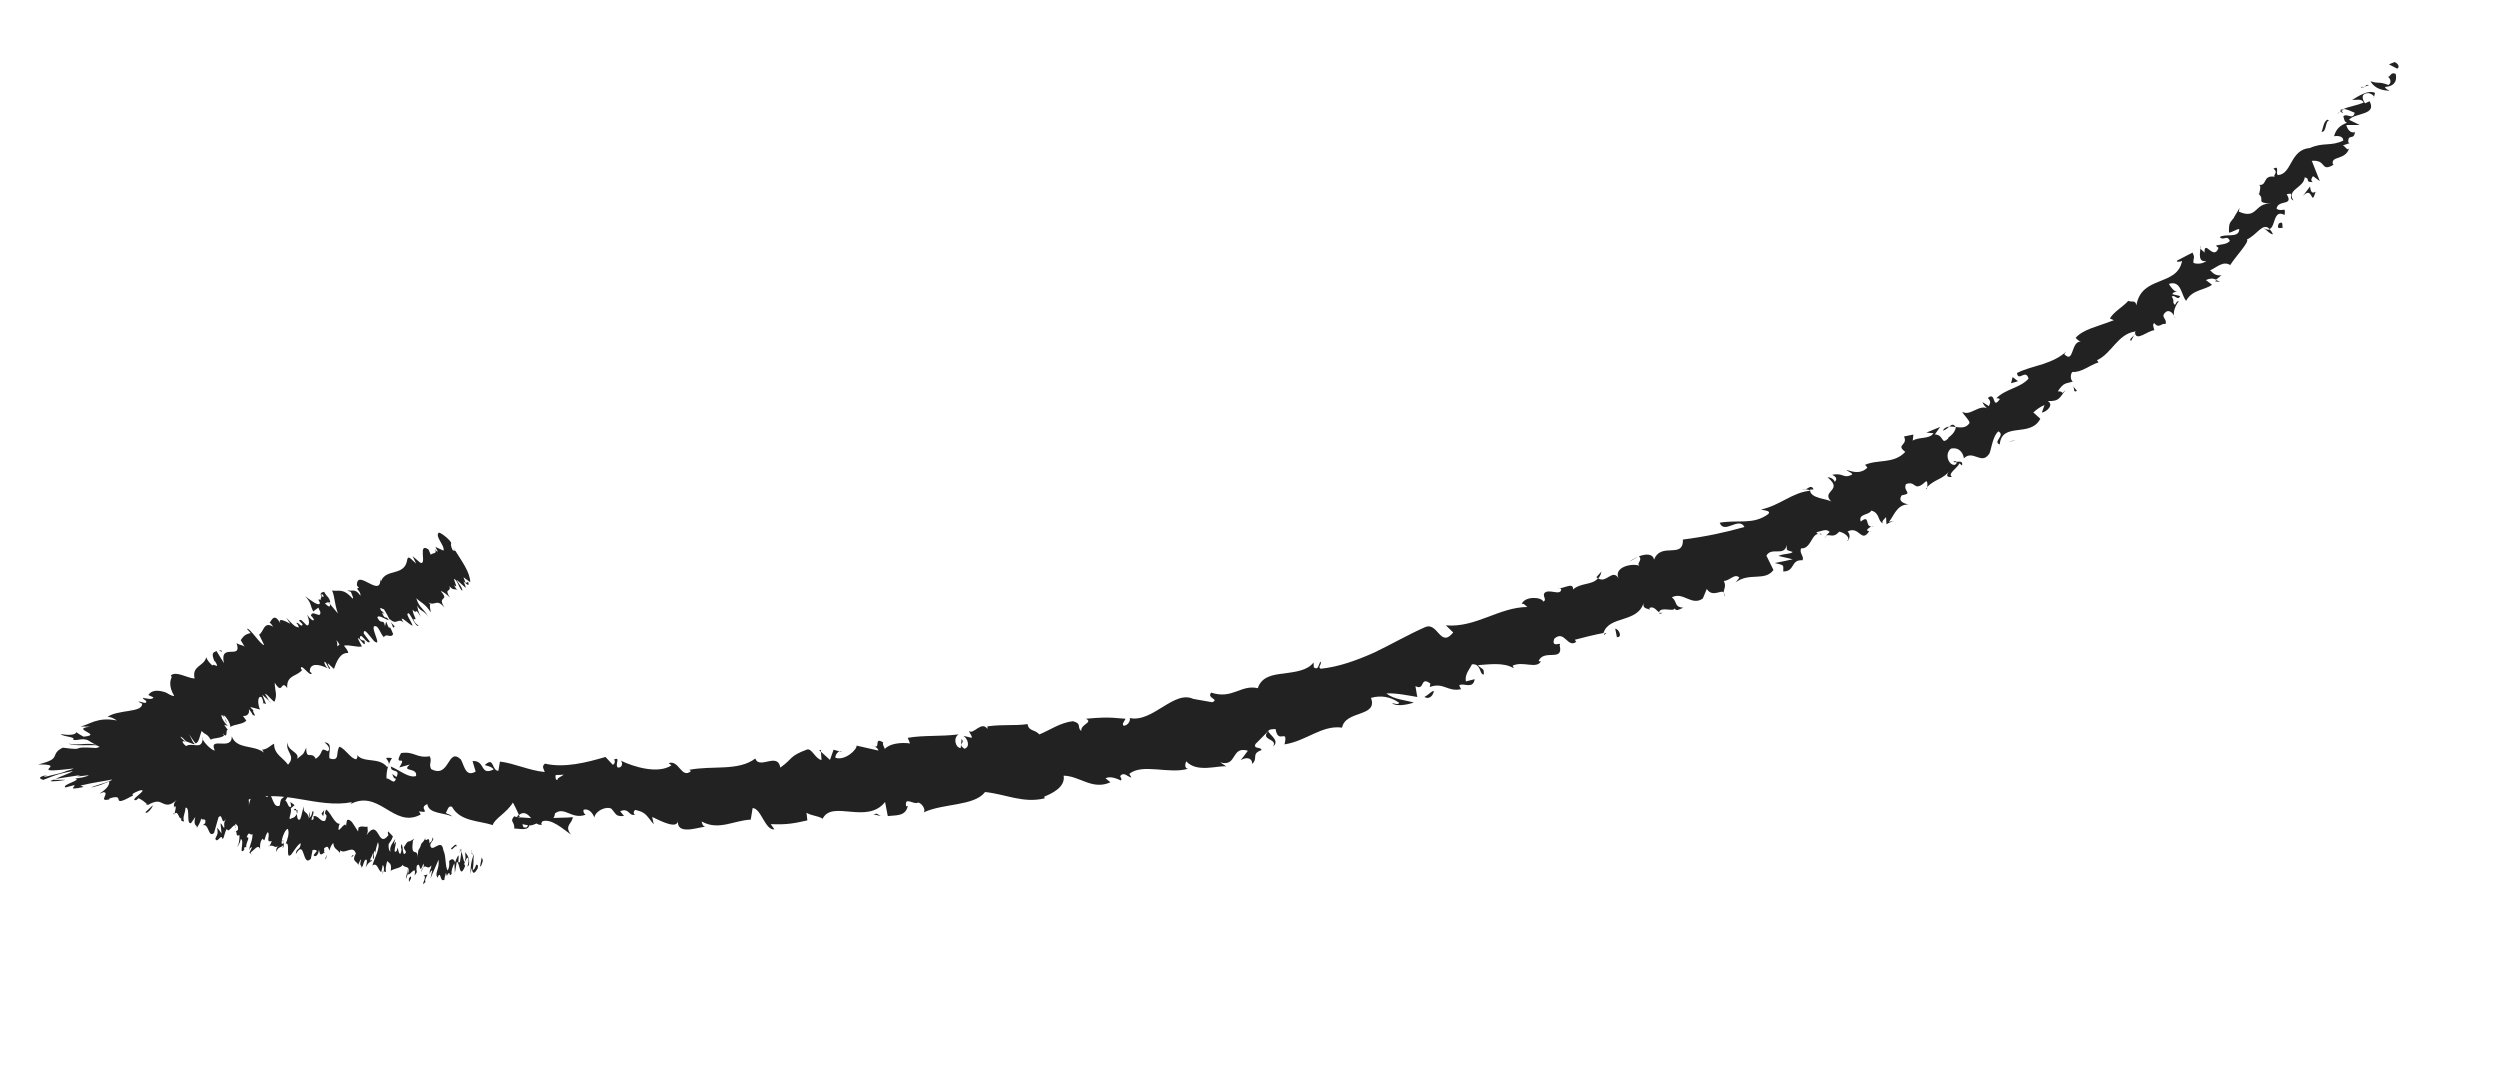 <svg width="144" height="62" viewBox="0 0 144 62" fill="none" xmlns="http://www.w3.org/2000/svg">
<path d="M27.813 49.546C27.797 49.682 27.699 49.97 27.653 49.895L27.745 49.39L27.813 49.546Z" fill="#222222"/>
<path d="M27.1 50.34C27.091 50.08 27.119 49.627 27.297 49.187C27.238 49.683 27.317 49.487 27.233 50.086C27.279 50.161 27.392 49.965 27.436 49.77C27.42 49.905 27.572 49.69 27.518 50.01C27.325 50.367 27.209 50.355 27.184 50.003C27.133 50.104 27.119 50.248 27.1 50.34Z" fill="#222222"/>
<path d="M20.389 49.256L20.445 49.206C20.427 49.237 20.405 49.251 20.389 49.256Z" fill="#222222"/>
<path d="M16.293 48.379C16.316 48.399 16.321 48.45 16.308 48.498C16.288 48.459 16.269 48.42 16.293 48.379Z" fill="#222222"/>
<path d="M15.454 48.735C15.476 48.72 15.484 48.718 15.501 48.714C15.466 48.749 15.446 48.772 15.454 48.735Z" fill="#222222"/>
<path d="M20.389 49.256L20.24 49.383C20.274 49.217 20.326 49.281 20.389 49.256Z" fill="#222222"/>
<path d="M26.551 48.88C26.568 48.91 26.573 48.961 26.572 49.023C26.557 49.001 26.551 48.976 26.536 48.954C26.54 48.935 26.541 48.909 26.551 48.88Z" fill="#222222"/>
<path d="M22.048 50.165L22.077 50.175C22.067 50.239 22.058 50.302 22.045 50.384L22.048 50.165Z" fill="#222222"/>
<path d="M23.386 50.628C23.353 50.636 23.459 50.215 23.505 50.028C23.473 50.203 23.472 50.299 23.491 50.337C23.46 50.416 23.433 50.51 23.386 50.628Z" fill="#222222"/>
<path d="M25.756 50.508L25.776 50.581C25.777 50.555 25.762 50.532 25.756 50.508Z" fill="#222222"/>
<path d="M21.046 49.979C21.026 50.037 21.007 50.095 20.989 50.126C21.011 50.076 21.032 50.027 21.046 49.979Z" fill="#222222"/>
<path d="M25.932 34.476C25.916 34.445 25.903 34.431 25.896 34.407C25.924 34.443 25.938 34.465 25.932 34.476Z" fill="#222222"/>
<path d="M26.255 31.769L26.226 31.759L26.092 31.55L26.255 31.769Z" fill="#222222"/>
<path d="M14.043 48.912C14.051 48.91 14.049 48.902 14.049 48.902C14.066 48.967 14.054 48.953 14.043 48.912Z" fill="#222222"/>
<path d="M3.957 42.827C4.469 42.978 5.134 42.721 5.637 42.936C5.37 42.885 4.168 42.998 3.957 42.827Z" fill="#222222"/>
<path d="M26.495 48.93C26.474 48.918 26.464 48.912 26.437 48.91C26.47 48.902 26.488 48.905 26.495 48.93Z" fill="#222222"/>
<path d="M5.635 42.928L5.692 42.947C5.666 42.946 5.655 42.94 5.635 42.928Z" fill="#222222"/>
<path d="M11.221 47.834C11.246 47.766 11.274 47.706 11.303 47.654C11.282 47.704 11.26 47.754 11.221 47.834Z" fill="#222222"/>
<path d="M13.548 47.848L13.481 47.892C13.507 47.859 13.532 47.852 13.548 47.848Z" fill="#222222"/>
<path d="M10.116 46.872C10.059 46.888 10.021 46.941 9.985 46.872C9.997 46.852 10.011 46.839 10.025 46.827C10.016 46.89 10.035 46.929 10.116 46.872Z" fill="#222222"/>
<path d="M8.376 46.377C8.414 46.358 8.445 46.342 8.481 46.314L8.517 46.349L8.376 46.377Z" fill="#222222"/>
<path d="M22.643 36.152C22.602 36.032 22.551 35.906 22.491 35.782C22.635 36.058 22.846 36.062 22.643 36.152Z" fill="#222222"/>
<path d="M26.476 49.118C26.498 49.008 26.501 48.954 26.495 48.93C26.505 48.936 26.518 48.95 26.53 48.964C26.513 49.03 26.502 49.085 26.476 49.118Z" fill="#222222"/>
<path d="M11.476 43.669L11.419 43.719C11.454 43.684 11.468 43.671 11.476 43.669Z" fill="#222222"/>
<path d="M15.102 40.478L15.17 40.504C15.158 40.525 15.14 40.521 15.102 40.478Z" fill="#222222"/>
<path d="M11.381 43.642C11.267 43.769 11.19 43.842 11.142 43.889C11.168 43.856 11.188 43.833 11.222 43.798L11.381 43.642Z" fill="#222222"/>
<path d="M24.115 36.037C23.959 36.14 23.759 35.591 23.558 35.33C23.288 35.298 23.688 35.749 23.767 36.043C23.575 35.981 23.215 35.579 23.136 35.644C23.176 35.73 23.179 35.772 23.256 35.865C22.899 35.542 22.873 36.064 22.438 35.648C22.451 35.697 22.472 35.743 22.491 35.782C22.368 35.518 22.221 35.261 22.113 35.088C22.034 35.118 21.796 34.85 21.957 35.191C21.992 35.156 22.078 35.281 22.155 35.374L21.998 35.276C22.203 35.781 22.192 35.382 22.398 35.728C22.162 35.661 21.77 35.373 21.737 35.574C21.976 36.042 22.087 35.576 22.175 36.068L22.242 35.796C22.534 36.592 22.318 35.689 22.647 36.526C22.5 36.793 22.257 36.439 22.11 36.705C21.91 36.479 21.911 36.322 21.711 36.096C21.123 35.825 22.128 37.391 21.538 36.92C21.301 36.651 20.939 36.084 20.952 36.491L21.308 36.972C21.121 37.154 20.752 36.3 20.724 36.78C20.884 36.955 20.995 36.847 21 36.933C21.088 37.425 20.72 36.702 20.607 36.767L20.846 37.236C20.567 37.302 20.115 37.117 19.811 37.19C19.908 37.322 20.035 37.436 20.056 37.614C19.601 37.578 19.395 38.079 19.236 38.532L18.887 38.206C18.859 38.231 18.944 38.418 19.012 38.479C18.975 38.698 18.859 38.231 18.714 38.113C18.63 38.127 18.753 38.391 18.867 38.491C18.452 38.279 17.828 38.132 17.845 38.687L17.957 38.779C17.872 39.046 17.282 38.086 17.337 38.552L17.414 38.575C17.128 38.975 16.493 38.857 16.543 39.629C16.155 39.096 16.312 40.102 15.824 39.324C15.832 39.846 15.984 39.954 15.823 40.399C15.759 40.486 15.413 39.976 15.259 39.956L15.502 40.371L15.109 40.014L15.322 40.55L15.16 40.498C15.181 40.449 15.131 40.261 15.058 40.15C14.796 40.054 14.859 40.648 14.98 40.869L14.417 40.723C14.522 40.887 14.614 40.906 14.724 40.99C14.291 40.678 14.943 41.447 14.543 41.161C14.514 41.055 14.383 40.925 14.335 40.841C14.397 41.139 14.203 41.261 13.995 41.238L14.19 41.509C13.971 41.734 13.559 41.696 13.265 41.87C13.293 41.68 12.98 41.196 12.867 41.2L13.086 41.657C12.873 41.416 13.08 41.44 12.773 41.173C12.691 41.291 12.988 41.718 13.137 41.817L12.917 41.745C12.989 41.883 13.056 41.935 13.158 42.091C12.946 41.851 13.182 42.67 12.831 42.24L12.903 42.378C12.609 42.553 12.389 42.481 12.133 42.602C11.91 42.225 11.861 42.369 11.615 42.103C11.517 42.321 11.475 42.752 11.275 42.823C11.119 42.664 11.062 42.513 10.894 42.313C11.107 42.65 11.021 42.655 11.227 42.871C11.11 42.858 11.116 42.848 10.719 42.701C10.592 42.587 10.558 42.526 10.43 42.438C10.337 42.419 10.506 42.592 10.678 42.712L10.719 42.736C10.375 42.592 10.521 42.842 10.765 43.003C10.987 43.18 11.289 43.265 10.71 43.123L10.765 43.134C10.553 43.095 10.318 43.062 10.068 43.042C10.115 43.09 10.525 43.12 10.848 43.217C10.329 43.138 10.297 43.181 10.349 43.211C10.392 43.243 10.505 43.274 10.075 43.267C11.072 43.367 11.051 43.355 10.873 43.376C10.71 43.385 10.373 43.432 11.169 43.402L10.573 43.43C9.972 43.469 10.895 43.423 11.034 43.42C10.586 43.444 10.527 43.452 10.165 43.47C9.755 43.536 9.802 43.584 10.107 43.581C10.641 43.552 11.331 43.454 11.602 43.39C11.73 43.347 8.744 44.069 10.141 43.773L11.103 43.516C10.543 43.674 10.646 43.699 10.717 43.706C10.807 43.717 10.875 43.708 10.602 43.894C10.746 43.812 10.955 43.712 10.944 43.706C11.456 43.465 11.024 43.711 10.68 43.926C10.745 43.908 11.012 43.732 11.203 43.628C11.45 43.475 10.732 43.99 11.139 43.715C11.19 43.676 11.248 43.634 11.293 43.604C11.111 43.74 11.382 43.58 10.956 43.913C11.187 43.764 10.9 44.094 11.144 43.898C10.836 44.312 11.377 43.722 10.959 44.314C11.399 43.707 11.346 43.835 11.255 44.147C11.341 43.949 11.376 43.949 11.486 43.675C11.499 43.689 11.472 43.818 11.355 44.164C11.393 44.075 11.42 44.016 11.442 43.966C11.476 43.931 11.519 43.928 11.548 43.938C11.608 43.965 11.648 44.051 11.68 44.138C11.751 44.303 11.822 44.441 12.037 43.938C12.34 44.416 12.637 44.773 12.96 45.036C13.137 44.359 12.579 44.85 12.792 44.146C13.058 44.52 13.089 45.158 13.475 45.099C13.588 45.033 13.507 44.793 13.509 44.67C13.775 45.044 14.191 44.802 14.39 45.255C14.408 45.189 14.396 45.114 14.379 45.049C14.433 45.087 14.546 44.986 14.453 45.291L14.416 45.187C14.196 45.604 14.388 46.191 14.328 46.425C14.477 45.511 14.694 46.292 14.847 45.133C14.875 45.204 14.881 45.359 14.813 45.561C14.888 45.515 14.946 45.403 14.947 45.15C15.113 45.376 14.942 45.684 15.148 45.733C15.186 45.584 15.168 45.518 15.198 45.336C15.214 45.655 15.229 45.974 15.435 45.892C15.454 45.8 15.503 45.691 15.456 45.677C15.726 45.806 15.717 46.586 16.113 46.401C16.204 45.73 16.281 46.216 16.456 45.662L16.575 45.875L16.431 46.123C16.579 46.154 16.595 46.604 16.772 46.451L16.729 46.192L16.972 46.38L16.756 46.552C16.819 46.884 16.534 47.258 16.778 47.157C16.75 47.086 16.928 47.196 17.099 46.888C17.117 47.084 17.139 47.296 17.292 47.185C17.369 47.016 17.448 46.559 17.497 46.449C17.436 46.937 17.804 46.681 17.751 47.202C17.753 47.079 17.84 46.785 17.868 46.725L17.817 47.123C17.92 47.017 17.95 46.966 17.999 46.725C18.224 46.717 17.73 47.417 18.06 47.181C18.051 47.148 18.079 47.088 18.051 47.017C18.342 46.93 18.456 47.389 18.731 47.272C18.961 46.73 18.574 47.078 18.785 46.628C19.081 46.82 19.262 47.496 19.61 47.455L19.535 47.502C19.35 48.311 19.883 47.172 19.935 47.595C19.916 47.522 20.014 47.138 19.995 47.23C20.247 47.162 20.377 47.547 20.626 47.891L20.647 47.675C20.827 47.531 21.011 47.665 21.172 47.613C21.151 47.829 21.245 47.821 21.11 48.102C21.863 47.061 21.733 48.957 22.383 48.092C22.336 48.079 22.326 47.88 22.366 47.896L22.632 48.174C22.505 48.514 22.529 48.376 22.386 48.624C22.365 48.84 22.415 49.027 22.491 49.05C22.411 48.784 22.648 48.493 22.768 48.321C22.727 48.428 22.714 48.545 22.681 48.65C23.026 48.078 22.511 49.351 22.855 49.005L22.893 48.821C22.95 48.936 22.961 49.204 23.067 49.176C23.216 48.786 23.028 48.968 23.121 48.629C23.243 48.692 23.159 49.457 23.385 49.091C23.36 48.966 23.284 48.943 23.257 48.81C23.516 48.374 23.497 48.501 23.615 48.452L23.601 48.465L23.875 48.313L23.783 48.425C23.648 49.518 24.06 48.709 24.076 49.456C24.052 48.746 24.148 49.07 24.261 48.611C24.353 48.499 24.48 48.387 24.488 48.253C24.488 48.646 24.738 48.012 24.735 48.589C24.784 48.445 24.844 48.604 24.928 48.232C25.03 48.388 24.827 48.477 24.781 48.664C24.844 49.224 25.435 48.201 25.536 48.968C25.709 49.324 25.618 49.829 25.78 50.143C25.924 49.93 25.869 49.595 25.869 49.595C26.057 49.414 26.146 49.486 26.217 49.686C26.253 49.528 26.313 49.424 26.394 49.271C26.481 49.335 26.305 49.819 26.495 49.646C26.518 49.474 26.569 49.207 26.566 49.033C26.645 49.196 26.677 49.51 26.755 49.672C26.855 49.427 26.795 49.269 26.798 49.084C26.901 49.24 27.078 49.411 27.007 49.832L26.883 49.953C26.926 49.985 27.01 49.613 26.988 49.532C26.964 49.18 26.785 49.621 26.736 49.765L26.793 49.881C26.457 50.713 26.495 49.646 26.31 49.643L26.202 50.283L26.172 49.715C26.091 49.868 25.964 50.208 26.021 50.323C25.815 50.597 25.98 50.072 25.774 50.381C25.744 50.432 25.743 50.459 25.752 50.492L25.684 50.274C25.668 50.409 25.538 50.706 25.633 50.637C25.321 50.939 25.421 50.074 25.21 50.523L25.225 50.58C24.989 50.285 25.328 50.116 25.262 49.513L24.794 50.6L24.896 50.136C24.864 50.144 24.79 50.164 24.752 50.349C24.73 50.005 24.831 50.153 24.844 49.844C24.578 50.221 24.491 49.537 24.256 50.255C24.299 49.894 24.475 50.03 24.388 49.739C24.123 50.509 24.242 49.551 24.006 49.876C23.933 50.289 24.122 50.116 23.884 50.433C24.001 49.729 23.58 50.506 23.502 50.343C23.652 49.796 23.317 50.044 23.184 49.808C23.146 49.993 22.739 50.006 22.508 50.155L22.489 50.248C22.611 49.691 22.397 49.74 22.304 49.59C22.218 49.919 22.201 50.054 22.231 50.23L22.108 50.193C22.127 50.004 22.117 49.902 22.05 49.815L21.961 50.232C21.781 50.149 21.742 49.644 21.449 49.854C21.547 49.469 21.927 48.835 21.77 48.51C21.702 48.712 21.595 49.063 21.624 49.169C21.615 49.137 21.606 48.973 21.54 49.052L21.538 49.437C21.397 49.562 21.57 49.131 21.484 49.137C21.397 49.431 21.371 49.333 21.311 49.568C21.32 49.6 21.414 49.462 21.414 49.593C21.308 49.621 21.155 49.767 21.054 49.977C21.107 49.815 21.166 49.58 21.116 49.524C20.957 49.453 20.954 49.864 20.821 49.987C20.842 49.772 20.673 49.957 20.799 49.513C20.751 49.499 20.683 49.701 20.628 49.821C20.595 49.602 20.242 49.653 20.472 49.207L20.5 49.182C20.498 49.174 20.496 49.166 20.494 49.158C20.338 48.641 19.834 49.238 19.607 48.976L19.568 49.126C19.45 48.913 19.225 48.921 19.201 48.57C19.153 48.556 19.01 48.804 18.98 48.987C18.888 48.837 18.922 48.67 18.667 48.861C18.719 49.153 18.558 49.074 18.745 49.085C18.539 49.166 18.435 49.395 18.374 48.94C18.323 49.337 18.117 49.384 18.064 49.25L18.254 49.015C18.181 48.939 18.096 48.944 18.004 48.96L17.904 49.467C17.395 49.979 17.589 48.259 17.038 49.202C17.05 48.823 17.292 49.011 17.324 48.575C17.146 48.596 16.785 49.269 16.73 49.258C16.439 49.476 16.737 48.47 16.456 48.597C16.534 48.428 16.698 47.965 16.577 47.744C16.399 47.765 16.169 48.438 16.232 48.605C16.265 48.631 16.303 48.577 16.314 48.522C16.344 48.601 16.387 48.695 16.277 48.873L16.307 48.69C16.174 48.848 15.97 48.771 15.939 49.077C15.868 48.877 15.97 48.771 16.084 48.706C15.807 48.911 15.765 48.625 15.515 48.736C15.579 48.649 15.666 48.451 15.637 48.441C15.271 48.574 15.598 48.067 15.422 47.931C15.223 48.168 15.275 48.591 15.138 48.304C14.958 48.449 14.973 48.768 14.982 48.931C14.894 48.536 14.571 49.059 14.438 49.086L14.492 49.255C14.456 49.151 14.409 49.137 14.361 49.124L14.524 48.783C14.449 48.83 14.401 48.816 14.355 48.968C14.359 48.723 14.566 48.388 14.542 48.036C14.409 48.194 14.359 47.779 14.203 48.24C14.495 48.153 14.039 48.703 14.226 48.846C14.2 48.783 14.153 48.769 14.078 48.815C14.056 48.865 14.061 48.916 14.07 48.949C13.72 49.304 14.112 48.387 13.869 48.33C13.82 48.605 13.669 48.82 13.641 48.749C13.744 48.774 13.814 48.318 13.787 48.09C13.569 48.253 13.663 47.887 13.575 47.884L13.697 47.817C13.745 47.542 13.653 47.558 13.57 47.44C13.501 47.642 13.624 47.609 13.56 47.696C13.574 47.195 13.153 48.102 13.073 47.739C12.941 47.897 12.926 48.233 12.823 48.339C12.735 47.944 12.514 48.649 12.403 48.303C12.565 47.963 12.546 48.055 12.511 47.663L12.761 48.007L12.702 47.428C12.804 47.453 12.848 47.712 12.923 47.666C12.907 47.347 12.888 47.44 13.02 47.151C12.734 47.647 12.846 46.761 12.583 47.084L12.332 47.973C11.984 48.302 12.048 47.403 11.682 47.536L11.823 47.41C11.883 47.045 11.648 47.309 11.594 47.14C11.517 47.44 11.426 47.526 11.333 47.699C11.397 47.481 11.103 47.656 11.248 47.058L11.003 47.412C10.703 47.501 10.983 46.491 10.685 46.519C10.672 46.863 10.501 47.04 10.602 47.318C10.547 47.307 10.375 47.318 10.451 47.114C10.311 47.274 10.269 46.63 10.056 46.879C10.062 46.738 10.192 46.441 10.067 46.431C10.029 46.485 10 46.571 10 46.571C10.067 46.431 9.918 46.331 10.186 46.059C9.801 46.45 9.558 46.358 9.369 46.269C9.169 46.174 9.022 46.082 8.521 46.365C8.357 46.208 8.168 46.058 7.98 45.977C7.896 46.052 7.818 46.09 7.894 46.079C7.27 46.194 8.687 45.386 8.036 45.534C7.278 45.833 7.88 45.768 7.559 45.871C6.945 46.219 6.86 46.164 6.834 46.066C6.799 45.97 6.84 45.828 6.314 45.986L6.295 46.044C5.614 46.209 6.35 45.663 5.964 45.626C5.964 45.626 5.841 45.685 5.727 45.716C6.308 45.342 6.276 45.158 6.298 45.013C5.669 45.242 6.041 45.16 5.28 45.355C5.263 45.29 6.447 45.016 6.452 44.901C5.997 44.997 5.478 45.049 4.632 45.249L4.828 45.328C3.663 45.579 4.537 45.222 4.226 45.236L3.77 45.358C3.51 45.201 4.772 44.924 4.322 44.843L4.759 44.779C5.9 44.473 3.842 44.876 4.661 44.639L3.201 44.864C3.383 44.763 4.11 44.507 4.198 44.413C3.182 44.598 2.913 44.767 2.492 44.923C2.331 44.879 2.071 44.756 2.755 44.634C2.659 44.669 2.374 44.745 2.658 44.73C3.301 44.584 3.702 44.485 3.83 44.407C4.042 44.351 4.17 44.307 4.237 44.263C2.74 44.446 2.728 44.371 2.82 44.259C2.923 44.153 3.115 44.022 2.192 44.034C2.938 43.851 3.069 43.72 3.142 43.57C3.216 43.419 3.231 43.249 3.619 43.066C5.122 43.266 3.844 42.962 5.537 43.085C5.757 43.026 5.769 43.005 5.677 42.987C5.418 42.837 5.218 42.743 5.038 42.625C4.676 42.512 4.558 42.657 4.207 42.62C4.406 42.419 3.668 42.468 3.495 42.278C4.002 42.378 4.396 42.316 4.384 42.171C4.522 42.265 4.659 42.351 4.812 42.432C6.013 42.32 3.977 41.992 5.199 41.857L4.628 41.844C5.122 41.764 5.592 41.271 6.728 41.499C6.631 41.429 6.378 41.27 6.195 41.302C6.412 41.104 6.966 41.017 7.402 40.952C7.845 40.877 8.178 40.814 8.192 40.539L7.956 40.41C8.118 40.393 8.481 40.61 8.418 40.374C8.339 40.308 8.197 40.232 8.239 40.195C8.358 40.215 8.802 40.341 8.834 40.166L8.545 40.034C8.717 39.761 9.046 39.752 9.346 39.828C9.51 39.854 9.634 39.926 9.74 39.994C9.851 40.051 9.95 40.094 10.036 40.089C9.687 39.501 9.822 39.159 9.891 38.992L9.834 38.911C10.151 38.626 10.735 39.046 11.209 39.085C11.038 38.318 11.752 38.406 11.882 37.847C11.892 37.984 12.161 38.305 12.256 38.332C12.263 38.164 12.717 38.619 12.381 38.081L12.361 38.103C12.112 37.532 12.352 37.582 12.469 37.498L12.9 38.195C12.624 36.967 13.985 38.07 13.622 37.04C13.806 37.175 13.903 37.114 14.088 37.248L13.865 36.871C14.031 36.643 14.107 36.535 14.437 36.464L14.224 36.224C14.359 36.109 15.057 37.215 15.214 37.147L14.924 36.552C15.2 36.408 15.18 35.749 15.739 36.106C15.682 36.025 15.579 35.87 15.526 35.866C15.641 35.774 15.791 35.193 16.2 36C15.907 35.494 16.448 35.785 16.722 35.93L16.477 35.568C16.875 35.977 16.961 36.102 17.207 36.141C17.222 36.067 17.068 35.82 17.069 35.951C17.09 35.674 17.383 36.242 17.427 35.951L17.223 35.744C17.342 35.633 17.405 35.773 17.651 36.005C17.826 36.106 17.855 35.758 17.681 35.402C17.822 35.601 18.059 35.834 18.081 35.688C18.02 35.556 17.941 35.49 17.908 35.464C17.987 35.076 18.503 35.698 18.45 35.24C18.381 35.11 18.355 35.047 18.342 34.998C18.164 35.116 18.026 35.223 18.057 35.24C17.851 34.894 17.969 34.749 17.572 34.34C17.841 34.53 18.381 34.979 18.427 34.731C18.417 34.69 18.4 34.66 18.374 34.597L18.339 34.562C18.35 34.507 18.397 34.52 18.462 34.564C18.474 34.482 18.476 34.421 18.52 34.392C18.37 34.091 18.6 34.134 18.664 34.082C18.879 34.461 18.945 34.347 19.033 34.708C19.032 34.673 18.995 34.666 18.93 34.684C18.912 34.68 18.895 34.684 18.872 34.664L18.912 34.68C18.855 34.695 18.784 34.723 18.715 34.759C18.887 34.913 19.045 35.046 19.002 34.787C19.183 35.009 19.373 35.229 19.463 35.336C19.253 34.746 19.287 34.352 19.126 34.011C19.479 34.091 19.743 33.837 20.296 34.466C20.415 34.521 20.247 34.217 20.214 34.095C20.131 34.047 20.097 34.083 20.02 33.99C20.259 34.1 20.443 33.841 20.762 34.315C20.789 33.993 20.401 33.914 20.674 33.858L20.559 33.723C20.532 32.673 22.011 34.574 21.899 33.277C21.902 33.354 21.905 33.397 21.945 33.483C22.235 32.706 23.331 33.242 23.463 32.202C23.53 31.966 23.736 32.278 23.968 32.46L23.767 32.033L24.199 32.407C24.63 32.615 24.019 31.18 24.688 31.656L24.811 31.955C24.885 31.839 25.238 31.919 25.035 31.615C25.073 31.657 25.238 31.884 25.192 31.713L25.074 31.5L25.542 31.715C25.652 31.441 25.015 30.887 25.281 30.676C25.435 30.696 25.95 31.117 25.993 31.28C25.959 31.315 25.96 31.481 26.078 31.694L26.241 31.746C26.623 32.36 27.074 32.964 27.087 33.537L26.696 33.249L26.82 33.583L26.968 33.517C27.058 33.851 26.858 33.625 26.698 33.484C26.778 33.655 26.821 33.783 26.825 33.861L26.297 33.391C26.418 33.647 26.652 33.837 26.627 34.036C26.39 33.803 26.38 33.439 26.142 33.336C26.232 33.67 26.387 33.891 26.153 33.7C26.233 33.871 26.311 33.964 26.393 34.011C26.196 33.863 26.118 34.059 25.887 33.754C26.013 34.157 25.549 33.827 25.907 34.413C25.794 34.285 25.483 34.037 25.391 34.053C25.944 34.682 25.125 34.264 25.612 35.007C25.133 34.428 25.07 34.942 24.673 34.699C24.711 34.742 24.796 34.832 24.794 34.789C24.72 34.905 24.801 35.111 24.81 35.274C24.488 34.758 24.254 34.733 23.98 34.457C24.145 35.042 24.421 35.029 24.663 35.541C24.416 35.109 24.191 35.248 24.027 34.864C24.109 35.235 24.029 35.064 24.241 35.532C23.839 34.879 24.085 35.469 23.764 35.118C23.811 35.524 24.091 35.755 23.817 35.645C23.838 35.884 24.115 36.037 24.115 36.037ZM19.75 37.058C19.793 37.055 19.825 37.047 19.842 37.042C19.825 37.047 19.791 37.047 19.75 37.058ZM19.429 37.231C19.456 37.198 19.508 37.167 19.553 37.137C19.489 36.997 19.395 36.874 19.366 36.899C19.448 36.973 19.419 37.094 19.429 37.231ZM18.562 34.223C18.486 34.2 18.508 34.281 18.548 34.367C18.573 34.36 18.608 34.359 18.661 34.363C18.673 34.377 18.686 34.391 18.69 34.407C18.644 34.332 18.6 34.265 18.562 34.223Z" fill="#222222"/>
<path d="M18.936 34.673C18.947 34.679 18.959 34.693 18.975 34.689C18.986 34.73 18.987 34.764 18.993 34.789L18.912 34.68L18.936 34.673Z" fill="#222222"/>
<path d="M20.462 49.201L20.456 49.212C20.47 49.199 20.474 49.181 20.486 49.16C20.471 49.172 20.468 49.191 20.462 49.201Z" fill="#222222"/>
<path d="M15.56 40.461L15.51 40.369L15.58 40.438L15.56 40.461Z" fill="#222222"/>
<path d="M22.78 48.301C22.796 48.261 22.813 48.23 22.831 48.199C22.83 48.226 22.804 48.259 22.78 48.301Z" fill="#222222"/>
<path d="M23.629 48.44L23.791 48.327C23.715 48.4 23.67 48.429 23.629 48.44Z" fill="#222222"/>
<path d="M24.321 48.412C24.306 48.486 24.294 48.541 24.283 48.597L24.321 48.412Z" fill="#222222"/>
<path d="M14.395 45.044C14.385 45.038 14.383 45.03 14.378 45.014C14.344 44.918 14.373 44.963 14.395 45.044Z" fill="#222222"/>
<path d="M17.107 46.886C17.093 46.802 17.088 46.716 17.064 46.661C17.13 46.644 17.173 46.641 17.107 46.886Z" fill="#222222"/>
<path d="M16.933 46.627C17.009 46.554 17.053 46.586 17.073 46.659C17.016 46.674 16.953 46.7 16.933 46.627Z" fill="#222222"/>
<path d="M27.127 49.005L27.159 48.996C27.149 49.025 27.148 49.052 27.144 49.07L27.127 49.005Z" fill="#222222"/>
<path d="M27.144 49.07L27.159 49.127C27.149 49.121 27.139 49.115 27.144 49.07Z" fill="#222222"/>
<path d="M27.202 49.256L27.159 49.127C27.186 49.129 27.221 49.129 27.202 49.256Z" fill="#222222"/>
<path d="M26.233 48.965L26.27 48.807C26.26 48.836 26.249 48.891 26.233 48.965Z" fill="#222222"/>
<path d="M25.992 48.846C26.065 48.827 26.239 48.562 26.298 48.685L26.27 48.807C26.292 48.565 25.97 49.123 25.992 48.846Z" fill="#222222"/>
<path d="M24.381 50.431L24.628 50.373C24.547 50.526 24.436 50.731 24.514 50.797C24.116 51.201 24.682 50.446 24.381 50.431Z" fill="#222222"/>
<path d="M23.651 50.478C23.741 50.585 23.584 50.714 23.565 50.807C23.538 50.639 23.527 50.599 23.651 50.478Z" fill="#222222"/>
<path d="M18.866 49.114L18.768 49.498C18.695 49.421 18.817 49.354 18.866 49.114Z" fill="#222222"/>
<path d="M18.517 46.866L18.679 46.657L18.618 47.014L18.517 46.866Z" fill="#222222"/>
<path d="M17.199 49.447L17.225 49.51L17.116 49.329L17.199 49.447Z" fill="#222222"/>
<path d="M8.378 46.779L8.798 46.387C8.816 46.487 8.435 46.956 8.378 46.779Z" fill="#222222"/>
<path d="M3.734 44.931C3.157 45.025 2.645 45.039 3.091 44.911C3.282 44.938 3.811 44.893 3.734 44.931Z" fill="#222222"/>
<path d="M12.752 37.544L12.601 37.436L12.79 37.49L12.752 37.544Z" fill="#222222"/>
<path d="M137.926 3.576C138.076 3.615 138.27 3.851 138.079 3.954L137.602 3.706L137.926 3.576Z" fill="#222222"/>
<path d="M137.642 5.224C137.292 5.222 136.777 5.124 136.544 4.68C137.071 4.853 136.959 4.665 137.571 4.894C137.762 4.791 137.708 4.525 137.541 4.422C137.691 4.46 137.685 4.112 137.994 4.257C138.092 4.719 137.865 4.981 137.375 5.008C137.407 5.13 137.56 5.177 137.642 5.224Z" fill="#222222"/>
<path d="M122.918 19.32L122.99 19.196C122.984 19.241 122.952 19.284 122.918 19.32Z" fill="#222222"/>
<path d="M112.523 26.586C112.608 26.546 112.676 26.571 112.703 26.608C112.605 26.634 112.528 26.637 112.523 26.586Z" fill="#222222"/>
<path d="M110.926 28.158C110.96 28.123 110.989 28.098 111.023 28.063C110.997 28.131 110.968 28.182 110.926 28.158Z" fill="#222222"/>
<path d="M122.918 19.32L122.744 19.646C122.625 19.529 122.804 19.447 122.918 19.32Z" fill="#222222"/>
<path d="M134.787 6.339C134.856 6.303 134.926 6.302 135.014 6.304C134.959 6.328 134.906 6.359 134.854 6.391C134.831 6.371 134.81 6.359 134.787 6.339Z" fill="#222222"/>
<path d="M127.585 16.2L127.664 16.135C127.724 16.163 127.794 16.196 127.869 16.246L127.585 16.2Z" fill="#222222"/>
<path d="M130.919 13.481C130.861 13.558 130.544 13.258 130.389 13.134C130.546 13.232 130.655 13.246 130.742 13.214C130.803 13.276 130.859 13.357 130.919 13.481Z" fill="#222222"/>
<path d="M135.369 8.279L135.497 8.236C135.464 8.245 135.418 8.266 135.369 8.279Z" fill="#222222"/>
<path d="M125.241 18.208C125.273 18.261 125.296 18.316 125.307 18.357C125.277 18.312 125.254 18.257 125.241 18.208Z" fill="#222222"/>
<path d="M11.669 42.499C11.67 42.534 11.666 42.552 11.656 42.581C11.641 42.524 11.643 42.497 11.669 42.499Z" fill="#222222"/>
<path d="M6.507 43.935L6.569 43.97C6.564 44.05 6.551 44.132 6.538 44.214L6.507 43.935Z" fill="#222222"/>
<path d="M107.711 30.601C107.717 30.591 107.717 30.591 107.725 30.588C107.835 30.576 107.781 30.6 107.711 30.601Z" fill="#222222"/>
<path d="M73.325 43.003C73.634 42.527 72.552 42.66 73.058 42.105C73.045 42.283 73.771 42.648 73.325 43.003Z" fill="#222222"/>
<path d="M134.751 6.462C134.708 6.5 134.666 6.537 134.626 6.583C134.676 6.508 134.71 6.473 134.751 6.462Z" fill="#222222"/>
<path d="M73.066 42.103L73.121 42.044C73.092 42.069 73.078 42.082 73.066 42.103Z" fill="#222222"/>
<path d="M99.308 34.381C99.296 34.306 99.303 34.234 99.312 34.17C99.331 34.209 99.33 34.27 99.308 34.381Z" fill="#222222"/>
<path d="M105.209 30.878L105.086 31.007C105.128 30.935 105.17 30.898 105.209 30.878Z" fill="#222222"/>
<path d="M95.804 35.224C95.733 35.287 95.726 35.358 95.585 35.353C95.586 35.326 95.59 35.307 95.602 35.287C95.672 35.32 95.734 35.321 95.804 35.224Z" fill="#222222"/>
<path d="M92.386 36.585C92.394 36.548 92.409 36.509 92.419 36.48C92.452 36.472 92.503 36.467 92.535 36.458L92.386 36.585Z" fill="#222222"/>
<path d="M22.577 43.664C22.495 43.782 22.434 43.912 22.391 44.046C22.457 43.74 21.929 43.593 22.577 43.664Z" fill="#222222"/>
<path d="M134.966 6.518C134.871 6.456 134.814 6.437 134.759 6.46C134.795 6.433 134.826 6.416 134.862 6.389C134.908 6.429 134.953 6.469 134.966 6.518Z" fill="#222222"/>
<path d="M94.349 32.076L93.846 32.351C93.977 32.254 94.16 32.153 94.349 32.076Z" fill="#222222"/>
<path d="M48.49 43.325L48.356 43.282C48.405 43.269 48.45 43.274 48.49 43.325Z" fill="#222222"/>
<path d="M92.243 32.92C92.205 33.105 92.141 33.227 92.053 33.32C92.02 33.294 91.98 33.279 91.953 33.242L92.243 32.92Z" fill="#222222"/>
<path d="M18.683 42.76C19.224 42.789 18.892 43.342 18.983 43.684C19.625 43.896 19.312 43.281 19.561 43.005C19.951 43.189 20.231 43.743 20.534 43.731C20.561 43.637 20.623 43.611 20.564 43.487C20.965 43.974 21.839 43.583 22.308 44.191C22.348 44.145 22.369 44.096 22.383 44.048C22.283 44.328 22.257 44.623 22.261 44.832C22.503 44.855 22.697 45.222 22.808 44.852C22.66 44.856 22.654 44.701 22.586 44.579L22.835 44.757C23.096 44.233 22.492 44.552 22.516 44.152C23.008 44.361 23.573 44.839 23.964 44.699C24.067 44.173 23.068 44.485 23.611 44.034L23.002 44.206C23.502 43.399 22.636 44.242 23.102 43.375C23.884 43.262 23.963 43.686 24.751 43.562C24.909 43.86 24.674 43.993 24.835 44.3C25.923 44.873 25.763 43.003 26.547 43.745C26.747 44.102 26.808 44.784 27.398 44.443L27.218 43.836C27.974 43.79 27.625 44.705 28.431 44.323C28.298 44.088 27.842 44.114 27.954 44.04C28.476 43.577 28.31 44.391 28.705 44.398L28.798 43.867C29.6 43.958 30.483 44.385 31.379 44.468C31.327 44.307 31.179 44.146 31.389 43.985C32.517 44.25 33.799 43.916 34.876 43.601L35.293 44.048C35.387 44.04 35.472 43.834 35.362 43.75C35.784 43.567 35.387 44.04 35.591 44.213C35.833 44.235 35.903 43.946 35.754 43.811C36.507 44.177 37.904 44.598 38.675 44.085L38.517 43.953C39.12 43.756 39.245 44.876 39.796 44.422L39.713 44.34C41.033 44.082 42.532 44.432 43.505 43.691C43.741 44.344 44.797 43.301 44.946 44.213C45.674 43.703 45.442 43.556 46.492 43.17C46.771 43.104 46.959 43.708 47.319 43.778L47.286 43.298L47.806 43.77L48.015 43.181L48.356 43.282C48.226 43.317 48.096 43.517 48.123 43.65C48.66 43.829 49.356 43.197 49.341 42.948L50.597 43.232C50.554 43.042 50.341 42.995 50.165 42.893C50.864 43.317 50.236 42.376 50.873 42.765C50.808 42.878 50.947 43.042 50.965 43.142C51.23 42.826 51.909 42.749 52.417 42.822L52.287 42.499C53.179 42.339 54.2 42.432 55.212 42.301C54.885 42.511 55.035 43.073 55.336 43.089L55.389 42.568C55.623 42.855 55.102 42.802 55.548 43.128C55.92 43.019 55.726 42.521 55.488 42.384L55.973 42.499C55.985 42.347 55.863 42.284 55.811 42.088C56.037 42.377 56.531 41.484 56.875 41.986L56.879 41.837C57.884 41.707 58.369 41.822 59.185 41.708C59.266 42.14 59.575 41.988 59.869 42.302C60.452 42.067 61.067 41.623 61.796 41.541C62.339 41.675 62.011 41.885 62.278 42.102C62.249 41.699 62.98 41.626 62.553 41.399C63.434 41.329 63.677 41.291 64.833 41.4C64.742 41.582 64.621 41.684 64.713 41.799C64.92 41.822 65.134 41.546 65.076 41.361L65.029 41.348C66.379 41.693 67.645 39.668 68.779 40.282L68.719 40.254L69.819 40.448C70.27 40.275 69.478 40.217 69.767 39.895C70.993 40.3 71.464 39.414 72.45 39.639C72.66 38.988 73.274 38.867 73.936 38.795C74.591 38.698 75.292 38.641 75.661 38.158L75.676 38.442C75.982 38.64 75.927 38.209 76.083 38.106C76.116 38.324 75.886 38.412 76.072 38.52C77.126 38.412 78.151 38.032 79.151 37.59C80.15 37.112 81.117 36.548 82.102 36.118C82.826 35.819 82.958 37.356 83.706 36.43L83.281 36.02C84.999 36.171 86.338 34.974 87.977 34.963C87.851 34.883 87.795 34.741 87.65 34.788C87.833 34.329 88.788 34.37 88.899 34.655C89.114 34.544 88.859 34.377 88.946 34.179C89.176 33.864 89.892 34.353 89.925 33.952C89.934 33.888 89.796 33.864 89.727 33.865C89.993 33.977 90.643 33.471 90.606 33.953C91.074 33.548 91.714 33.717 92.048 33.304C92.506 33.644 92.888 32.721 93.232 33.319C92.93 32.683 93.968 32.414 94.433 32.587C94.236 32.438 94.644 32.268 94.401 32.045C94.79 31.897 95.203 31.874 95.274 32.239C95.666 31.19 96.967 32.231 96.937 31.077C98.222 30.916 99.386 30.665 100.482 30.354C100.15 29.735 99.319 30.805 99.054 30.108C100.139 29.922 100.978 30.248 101.847 29.613C102.052 29.401 101.573 29.407 101.443 29.345C102.518 29.119 103.248 28.355 104.264 28.266C104.23 28.206 104.105 28.195 103.999 28.189C104.174 28.125 104.34 27.897 104.463 28.195L104.263 28.197C104.209 28.744 105.373 28.721 105.513 28.919C104.81 28.251 106.244 28.286 105.262 27.492C105.401 27.49 105.611 27.556 105.682 27.755C105.819 27.614 105.808 27.477 105.53 27.351C106.207 27.204 106.158 27.61 106.694 27.327C106.622 27.189 106.483 27.191 106.344 27.063C106.763 27.195 107.179 27.311 107.559 26.938C107.489 26.869 107.478 26.733 107.35 26.81C108.136 26.417 109.051 26.765 109.744 26.029C109.164 25.591 109.92 25.676 109.672 25.14L110.21 25.031L110.173 25.381C110.564 25.146 111.124 25.31 111.37 24.956L110.958 24.918L111.752 24.591L111.449 25.022C112.006 25.048 111.783 25.684 112.232 25.24C112.095 25.251 112.633 25.011 112.653 24.595C112.942 24.631 113.242 24.673 113.447 24.364C113.427 24.16 113.048 23.851 113.029 23.717C113.474 24.008 113.998 23.256 114.51 23.538C114.366 23.489 114.2 23.228 114.19 23.161L114.559 23.394C114.665 23.173 114.664 23.104 114.502 22.92C114.996 22.517 114.725 23.655 115.198 22.978C115.131 22.987 115.122 22.92 114.987 22.939C115.538 22.389 116.359 22.353 116.843 21.812C116.691 21.215 116.253 22.023 116.178 21.484C116.633 21.257 117.165 21.123 117.682 20.967C118.187 20.797 118.662 20.582 119.025 20.241L118.9 20.396C119.479 20.992 119.256 19.637 119.877 19.672C119.742 19.69 119.487 19.392 119.564 19.45C120.024 18.951 120.786 18.826 121.757 18.443L121.531 18.346C121.735 17.968 122.307 17.658 122.586 17.33C122.813 17.426 122.994 17.256 123.057 17.588C123.347 15.833 125.403 16.531 125.689 15.022C125.58 15.104 125.313 15.088 125.398 15.013L126.287 14.548C126.454 14.878 126.328 14.799 126.342 15.144C126.574 15.23 126.895 15.188 127.089 15.031C126.591 15.13 126.723 14.579 126.745 14.303C126.79 14.404 126.917 14.457 126.978 14.554C126.969 13.736 127.507 15.059 127.786 14.277L127.631 14.152C127.903 14.062 128.254 14.099 128.439 13.875C128.264 13.485 128.097 13.905 127.856 13.655C128.188 13.427 128.983 13.755 128.98 13.188C128.777 13.216 128.594 13.379 128.39 13.399C128.369 12.767 128.48 12.824 128.648 12.57L128.638 12.598L128.996 11.979L128.957 12.19C130.048 12.675 129.844 11.655 130.818 11.735C129.883 11.671 130.48 11.52 130.123 11.196C130.162 10.985 130.26 10.697 130.116 10.648C130.606 10.717 130.311 10.071 131.013 10.18C130.927 10.055 131.254 9.941 130.947 9.709C131.333 9.518 131.052 9.969 131.205 10.085C132.031 10.038 131.887 8.618 133.05 8.525C133.814 8.181 134.268 8.443 134.971 8.098C134.973 7.748 134.44 7.847 134.44 7.847C134.566 7.403 134.804 7.216 135.193 7.069C135.043 7.03 135.024 6.896 134.978 6.69C135.216 6.503 135.516 6.938 135.633 6.496C135.466 6.428 135.212 6.295 134.989 6.276C135.34 6.121 135.79 6.07 136.147 5.904C136.026 5.649 135.703 5.779 135.486 5.75C135.857 5.537 136.409 5.153 136.803 5.353L136.724 5.645C136.847 5.551 136.521 5.341 136.388 5.368C135.905 5.393 136.128 5.831 136.23 5.952L136.486 5.831C136.931 6.646 135.639 6.486 135.304 6.899L135.917 7.198L135.15 7.202C135.186 7.402 135.384 7.716 135.642 7.604C135.601 8.104 135.244 7.684 135.26 8.169C135.278 8.234 135.307 8.244 135.35 8.241L134.949 8.374C135.093 8.423 135.223 8.746 135.319 8.52C135.109 9.266 134.219 8.945 134.38 9.479L134.447 9.47C133.627 9.96 134.058 9.19 133.16 9.264L133.622 10.433L133.231 10.145C133.172 10.222 133.056 10.375 133.21 10.491C132.721 10.491 133.114 10.299 132.751 10.213C132.7 10.838 131.672 10.912 132.104 11.548C131.739 11.392 132.241 11.048 131.711 11.19C132.153 11.893 131.192 11.469 131.132 12.027C131.508 12.258 131.66 11.815 131.594 12.383C130.931 12.028 131.083 13.053 130.728 13.192C130.338 12.781 129.999 13.536 129.422 13.795C129.588 13.925 128.773 14.764 128.462 15.266L128.539 15.324C128.09 14.955 127.711 15.398 127.303 15.568C127.536 15.82 127.674 15.879 127.956 15.856L127.647 16.105C127.46 16.024 127.302 16.023 127.06 16.131L127.413 16.403C126.99 16.718 126.271 16.674 125.922 17.327C125.643 17.035 125.65 16.116 124.927 16.353C125.039 16.542 125.251 16.843 125.448 16.799C125.383 16.816 125.168 16.795 125.13 16.945L125.578 17.052C125.436 17.37 125.262 16.919 125.091 17.095C125.286 17.331 125.09 17.384 125.267 17.555C125.332 17.538 125.353 17.322 125.501 17.352C125.322 17.566 125.173 17.921 125.224 18.178C125.14 18.026 124.971 17.853 124.786 17.946C124.364 18.26 124.869 18.352 124.727 18.669C124.494 18.583 124.37 18.966 124.081 18.606C123.958 18.701 124.067 18.881 124.088 19.024C123.746 19.019 123.017 19.721 122.977 19.147L123.013 19.085C122.994 19.081 122.98 19.094 122.964 19.098C121.974 19.25 121.614 20.386 120.785 20.747L120.879 20.871C120.348 21.039 119.87 21.473 119.376 21.422C119.253 21.516 119.234 21.87 119.394 21.976C118.993 22.11 118.878 22.009 118.531 22.539C119.02 22.539 118.554 22.821 118.984 22.47C118.629 22.871 118.656 23.135 117.947 23.098C118.329 23.318 117.888 23.725 117.61 23.764L117.765 23.33C117.496 23.437 117.311 23.591 117.119 23.756L117.522 24.12C116.956 25.233 115.308 24.268 115.185 25.602C114.751 25.448 115.541 25.07 115.105 24.846C114.73 25.174 114.686 26.085 114.552 26.174C114.12 26.778 113.637 25.886 113.119 26.4C113.099 26.196 112.922 25.728 112.375 25.84C111.985 26.145 112.242 26.81 112.591 26.777C112.701 26.731 112.724 26.654 112.685 26.604C112.854 26.585 113.081 26.55 113.012 26.813L112.864 26.687C112.748 26.971 112.144 27.291 112.437 27.474C112.018 27.508 112.144 27.291 112.339 27.072C111.926 27.62 111.477 27.574 111.002 28.051C111.043 27.909 111.014 27.672 110.925 27.731C110.206 28.404 110.385 27.64 109.78 27.889C109.599 28.322 110.224 28.408 109.541 28.53C109.289 28.894 109.702 29.002 109.918 29.058C109.224 29.043 109.057 29.821 108.795 30.049L109.138 30.026C108.932 30.038 108.796 30.118 108.66 30.198L108.637 29.785C108.51 29.933 108.374 30.013 108.444 30.142C108.158 30.018 108.28 29.531 107.785 29.411C107.659 29.689 107.024 29.571 107.178 30.045C107.787 29.55 107.331 30.519 107.951 30.292C107.812 30.294 107.674 30.366 107.54 30.516C107.539 30.577 107.613 30.592 107.666 30.596C107.205 31.322 107.104 30.257 106.422 30.614C106.634 30.82 106.507 31.16 106.368 31.162C106.644 31.018 106.284 30.686 105.935 30.623C105.592 31.038 105.386 30.726 105.169 30.863L105.389 30.638C105.176 30.433 104.972 30.584 104.626 30.659C104.699 30.866 104.973 30.653 104.906 30.793C104.347 30.533 104.364 31.638 103.747 31.584C103.612 31.865 103.953 32.062 103.818 32.273C103.131 32.221 103.413 32.914 102.715 32.918C102.719 32.506 102.789 32.575 102.226 32.429C102.577 32.37 102.922 32.286 103.26 32.213L102.44 32.022C102.716 31.878 103.124 31.935 103.261 31.793C102.85 31.659 102.92 31.727 102.917 31.388C102.781 32.088 102.032 31.476 101.746 32.007L102.151 32.833C101.651 33.509 100.757 32.945 99.975 33.547L100.189 33.272C99.923 32.993 99.63 33.465 99.288 33.461C99.438 33.726 99.312 33.908 99.269 34.138C99.194 33.923 98.635 34.448 98.311 33.923L98.083 34.474C97.438 34.935 96.938 34.047 96.293 34.411C96.633 34.635 96.399 34.968 96.958 35.002C96.731 35.098 96.541 35.236 96.462 35.039C96.402 35.273 95.667 34.911 95.561 35.263C95.416 35.179 95.26 34.889 95.006 35.019C94.999 35.09 95.062 35.161 95.062 35.161C95.006 35.019 94.582 35.132 94.674 34.723C94.325 35.9 92.674 35.443 92.361 36.461C91.821 36.562 91.183 36.724 90.71 36.851C90.775 36.93 90.766 36.993 90.836 36.931C90.296 37.425 90.135 36.236 89.524 36.793C89.326 37.388 90.001 36.91 89.835 37.173C90.084 38.163 88.913 37.35 88.621 38.083L88.756 38.099C88.494 38.554 87.714 38.056 87.127 38.344C87.127 38.344 87.181 38.417 87.183 38.486C86.6 38.136 85.763 38.273 85.127 38.312C85.431 38.632 85.465 38.431 85.472 38.849C85.19 38.872 85.344 38.21 84.782 38.265C84.676 38.52 84.356 38.824 84.434 39.249L84.942 39.121C84.852 39.731 84.284 39.306 84.049 39.474L84.154 39.7C83.358 39.86 83.168 39.282 82.354 39.57L82.388 39.369C81.762 38.925 82.105 39.812 81.529 39.521L81.635 40.147C81.289 40.092 80.426 39.904 79.86 39.942C80.287 40.299 80.975 40.324 81.442 40.47C81.145 40.567 80.421 40.735 80.182 40.493C80.32 40.517 80.512 40.614 80.6 40.486C80.105 40.138 79.56 40.031 78.968 40.198C79.389 41.317 77.496 40.898 77.304 41.911C76.135 41.752 75.264 42.676 73.99 42.877C74.211 41.875 73.621 42.932 73.474 41.993C73.169 41.996 73.067 42.041 73.058 42.105L72.316 42.854C72.174 43.172 72.641 42.994 72.663 43.206C72.049 43.423 72.489 43.664 72.126 44.005C72.137 43.653 71.794 43.579 71.466 43.789L71.878 43.242C70.882 42.95 71.286 44.196 70.285 43.914L70.634 44.143C70.138 44.084 68.938 44.528 68.329 43.852C68.266 43.974 68.209 44.252 68.426 44.281C67.335 44.608 65.813 43.95 65.046 44.575L65.172 44.786C64.955 44.757 64.734 44.422 64.522 44.706C64.555 44.794 64.649 44.917 64.553 44.952C64.431 44.888 63.934 44.663 63.683 44.835L63.961 45.058C62.928 45.536 62.195 44.692 61.266 44.679C61.377 45.357 60.556 45.717 60.148 45.887L60.174 45.985C58.927 46.284 57.943 45.744 56.74 45.621C56.113 46.444 54.325 46.26 53.194 46.798C53.358 46.658 53.106 46.272 52.892 46.224C52.631 46.39 52.087 45.828 52.192 46.447L52.29 46.421C52.161 47.049 51.582 46.942 51.137 47.009L50.98 46.195C49.944 47.512 47.928 46.052 47.386 47.158C47.092 46.975 46.749 46.997 46.455 46.813L46.503 47.255C45.737 47.425 45.358 47.509 44.395 47.47L44.607 47.772C44.065 47.838 43.843 46.553 43.352 46.544L43.242 47.211C42.299 47.246 41.375 47.869 40.414 47.314C40.432 47.414 40.471 47.596 40.625 47.616C40.182 47.656 38.923 48.142 39.053 47.225C39.063 47.816 38.078 47.302 37.566 47.055L37.656 47.486C37.212 46.94 37.198 46.787 36.594 46.652C36.453 46.716 36.479 47.006 36.665 46.886C36.196 47.125 36.286 46.481 35.723 46.728L35.944 47.001C35.458 47.044 35.497 46.894 35.221 46.583C34.916 46.42 34.3 46.699 34.231 47.093C34.168 46.856 33.898 46.536 33.614 46.647C33.575 46.797 33.679 46.891 33.733 46.929C32.921 47.225 32.523 46.424 31.965 46.853C31.951 46.996 31.918 47.066 31.869 47.114C32.514 47.107 33.04 47.08 32.988 47.05C32.991 47.451 32.468 47.522 32.886 48.073C32.466 47.775 31.749 47.12 31.24 47.309C31.216 47.35 31.191 47.383 31.173 47.449L31.229 47.495C31.109 47.536 31.002 47.495 30.907 47.433C30.742 47.504 30.641 47.548 30.483 47.547C30.423 47.877 29.882 47.717 29.622 47.725C29.654 47.288 29.313 47.354 29.637 46.996C29.592 47.026 29.687 47.053 29.857 47.068C29.896 47.084 29.941 47.089 29.966 47.117L29.947 47.079C30.117 47.094 30.338 47.105 30.597 47.123C30.396 46.897 30.178 46.703 29.894 46.945C29.764 46.656 29.626 46.37 29.544 46.226C29.182 46.83 28.489 47.146 28.381 47.525C27.595 47.264 26.511 47.327 26.038 46.475C25.815 46.361 25.768 46.705 25.678 46.825C25.806 46.913 25.961 46.907 26.029 47.028C25.583 46.798 24.69 46.889 24.615 46.315C24.04 46.548 24.909 46.857 24.133 46.733L24.234 46.915C22.64 47.779 21.821 45.308 20.05 46.394C20.172 46.327 20.235 46.301 20.262 46.206C18.285 46.587 16.321 45.419 14.34 46.046C13.783 46.151 13.763 45.781 13.461 45.469L13.294 45.924L12.793 45.325C12.044 44.844 11.267 46.31 10.341 45.432L10.514 45.132C10.144 45.153 9.391 44.787 9.403 45.159C9.378 45.096 9.328 44.812 9.167 44.96L9.105 45.186L8.277 44.639C7.562 44.709 8.234 45.621 7.209 45.511C6.844 45.355 6.244 44.616 6.418 44.483C6.58 44.5 6.832 44.398 6.889 44.155L6.569 43.97C6.637 43.245 6.536 42.477 7.416 42.11L7.908 42.642L8.146 42.325L7.674 42.224C7.998 41.937 8.118 42.254 8.286 42.488C8.361 42.311 8.461 42.197 8.585 42.137L9.044 42.905C9.154 42.631 8.876 42.313 9.276 42.206C9.492 42.558 8.928 42.797 9.341 43.07C9.666 42.782 9.618 42.507 9.906 42.831C9.981 42.654 9.928 42.52 9.808 42.43C10.062 42.694 10.552 42.632 10.651 43.034C10.988 42.664 11.612 43.265 11.672 42.577C11.745 42.749 12.112 43.175 12.373 43.236C11.982 42.363 13.377 43.299 13.348 42.407C13.625 43.18 14.602 42.883 15.197 43.344C15.164 43.283 15.112 43.157 15.052 43.191C15.419 43.163 15.547 42.954 15.787 42.837C15.776 43.451 16.318 43.647 16.591 44.045C17.083 43.503 16.384 43.306 16.577 42.756C16.508 43.246 17.297 43.323 17.113 43.713C17.486 43.377 17.422 43.561 17.639 43.066C17.635 43.835 17.942 43.22 18.186 43.705C18.706 43.365 18.364 43.002 18.882 43.274C19.133 43.067 18.683 42.76 18.683 42.76ZM31.4 44.611C31.289 44.588 31.192 44.588 31.137 44.576C31.182 44.582 31.264 44.595 31.4 44.611ZM32.476 44.619C32.342 44.638 32.184 44.636 32.01 44.639C31.969 44.781 32.011 44.936 32.115 44.934C32.06 44.827 32.309 44.743 32.476 44.619ZM30.151 47.645C30.326 47.711 30.382 47.626 30.409 47.532C30.327 47.519 30.237 47.508 30.105 47.473C30.101 47.457 30.094 47.433 30.082 47.419C30.106 47.508 30.117 47.584 30.151 47.645Z" fill="#222222"/>
<path d="M29.846 47.062C29.818 47.053 29.805 47.038 29.776 47.029C29.811 46.993 29.845 46.958 29.881 46.931C29.902 46.977 29.924 47.024 29.945 47.071C29.91 47.071 29.881 47.062 29.846 47.062Z" fill="#222222"/>
<path d="M123.002 19.175L122.99 19.196C122.991 19.169 123.003 19.148 122.995 19.116C122.993 19.142 123.003 19.148 123.002 19.175Z" fill="#222222"/>
<path d="M47.285 43.193L47.288 43.306L47.187 43.219L47.285 43.193Z" fill="#222222"/>
<path d="M126.761 14.298C126.742 14.259 126.739 14.217 126.751 14.161C126.766 14.183 126.77 14.235 126.761 14.298Z" fill="#222222"/>
<path d="M128.669 12.582L128.834 12.223C128.776 12.396 128.727 12.505 128.669 12.582Z" fill="#222222"/>
<path d="M129.984 11.102C130.057 11.144 130.102 11.184 130.138 11.218L130.14 11.226L129.984 11.102Z" fill="#222222"/>
<path d="M104.001 28.197C103.976 28.204 103.952 28.21 103.928 28.217C103.727 28.218 103.851 28.194 104.001 28.197Z" fill="#222222"/>
<path d="M112.645 24.597C112.518 24.579 112.39 24.56 112.28 24.572C112.407 24.46 112.51 24.388 112.645 24.597Z" fill="#222222"/>
<path d="M111.903 24.796C112.001 24.639 112.135 24.585 112.272 24.575C112.173 24.662 112.056 24.781 111.903 24.796Z" fill="#222222"/>
<path d="M135.992 5.064L136.05 4.987C136.073 5.007 136.094 5.019 136.104 5.025L135.992 5.064Z" fill="#222222"/>
<path d="M136.104 5.025L136.216 4.986C136.182 5.022 136.145 5.049 136.104 5.025Z" fill="#222222"/>
<path d="M136.448 4.907L136.216 4.986C136.262 4.93 136.32 4.854 136.448 4.907Z" fill="#222222"/>
<path d="M134.308 7.061L134.178 6.965C134.209 6.983 134.25 7.007 134.308 7.061Z" fill="#222222"/>
<path d="M133.716 7.587C133.821 7.427 133.814 7.01 134.062 6.891L134.17 6.967C133.921 6.885 134.03 7.651 133.716 7.587Z" fill="#222222"/>
<path d="M132.646 11.289L133.058 10.742C133.086 10.944 133.124 11.213 133.383 11.039C133.094 11.981 133.251 10.646 132.646 11.289Z" fill="#222222"/>
<path d="M131.254 12.876C131.573 12.694 131.417 13.059 131.494 13.117C131.224 13.155 131.157 13.164 131.254 12.876Z" fill="#222222"/>
<path d="M119.377 22.208L119.634 22.515C119.378 22.636 119.548 22.389 119.377 22.208Z" fill="#222222"/>
<path d="M115.838 22.073L115.926 21.717L116.235 21.958L115.838 22.073Z" fill="#222222"/>
<path d="M115.947 25.381L116.082 25.362L115.609 25.488L115.947 25.381Z" fill="#222222"/>
<path d="M93.133 36.7L93.037 36.21C93.242 36.225 93.479 36.72 93.133 36.7Z" fill="#222222"/>
<path d="M82.592 39.804C82.551 40.077 82.302 40.318 82.045 40.142C82.278 40.036 82.456 39.788 82.592 39.804Z" fill="#222222"/>
<path d="M50.496 46.866L50.734 47.004L50.306 46.908L50.496 46.866Z" fill="#222222"/>
</svg>
